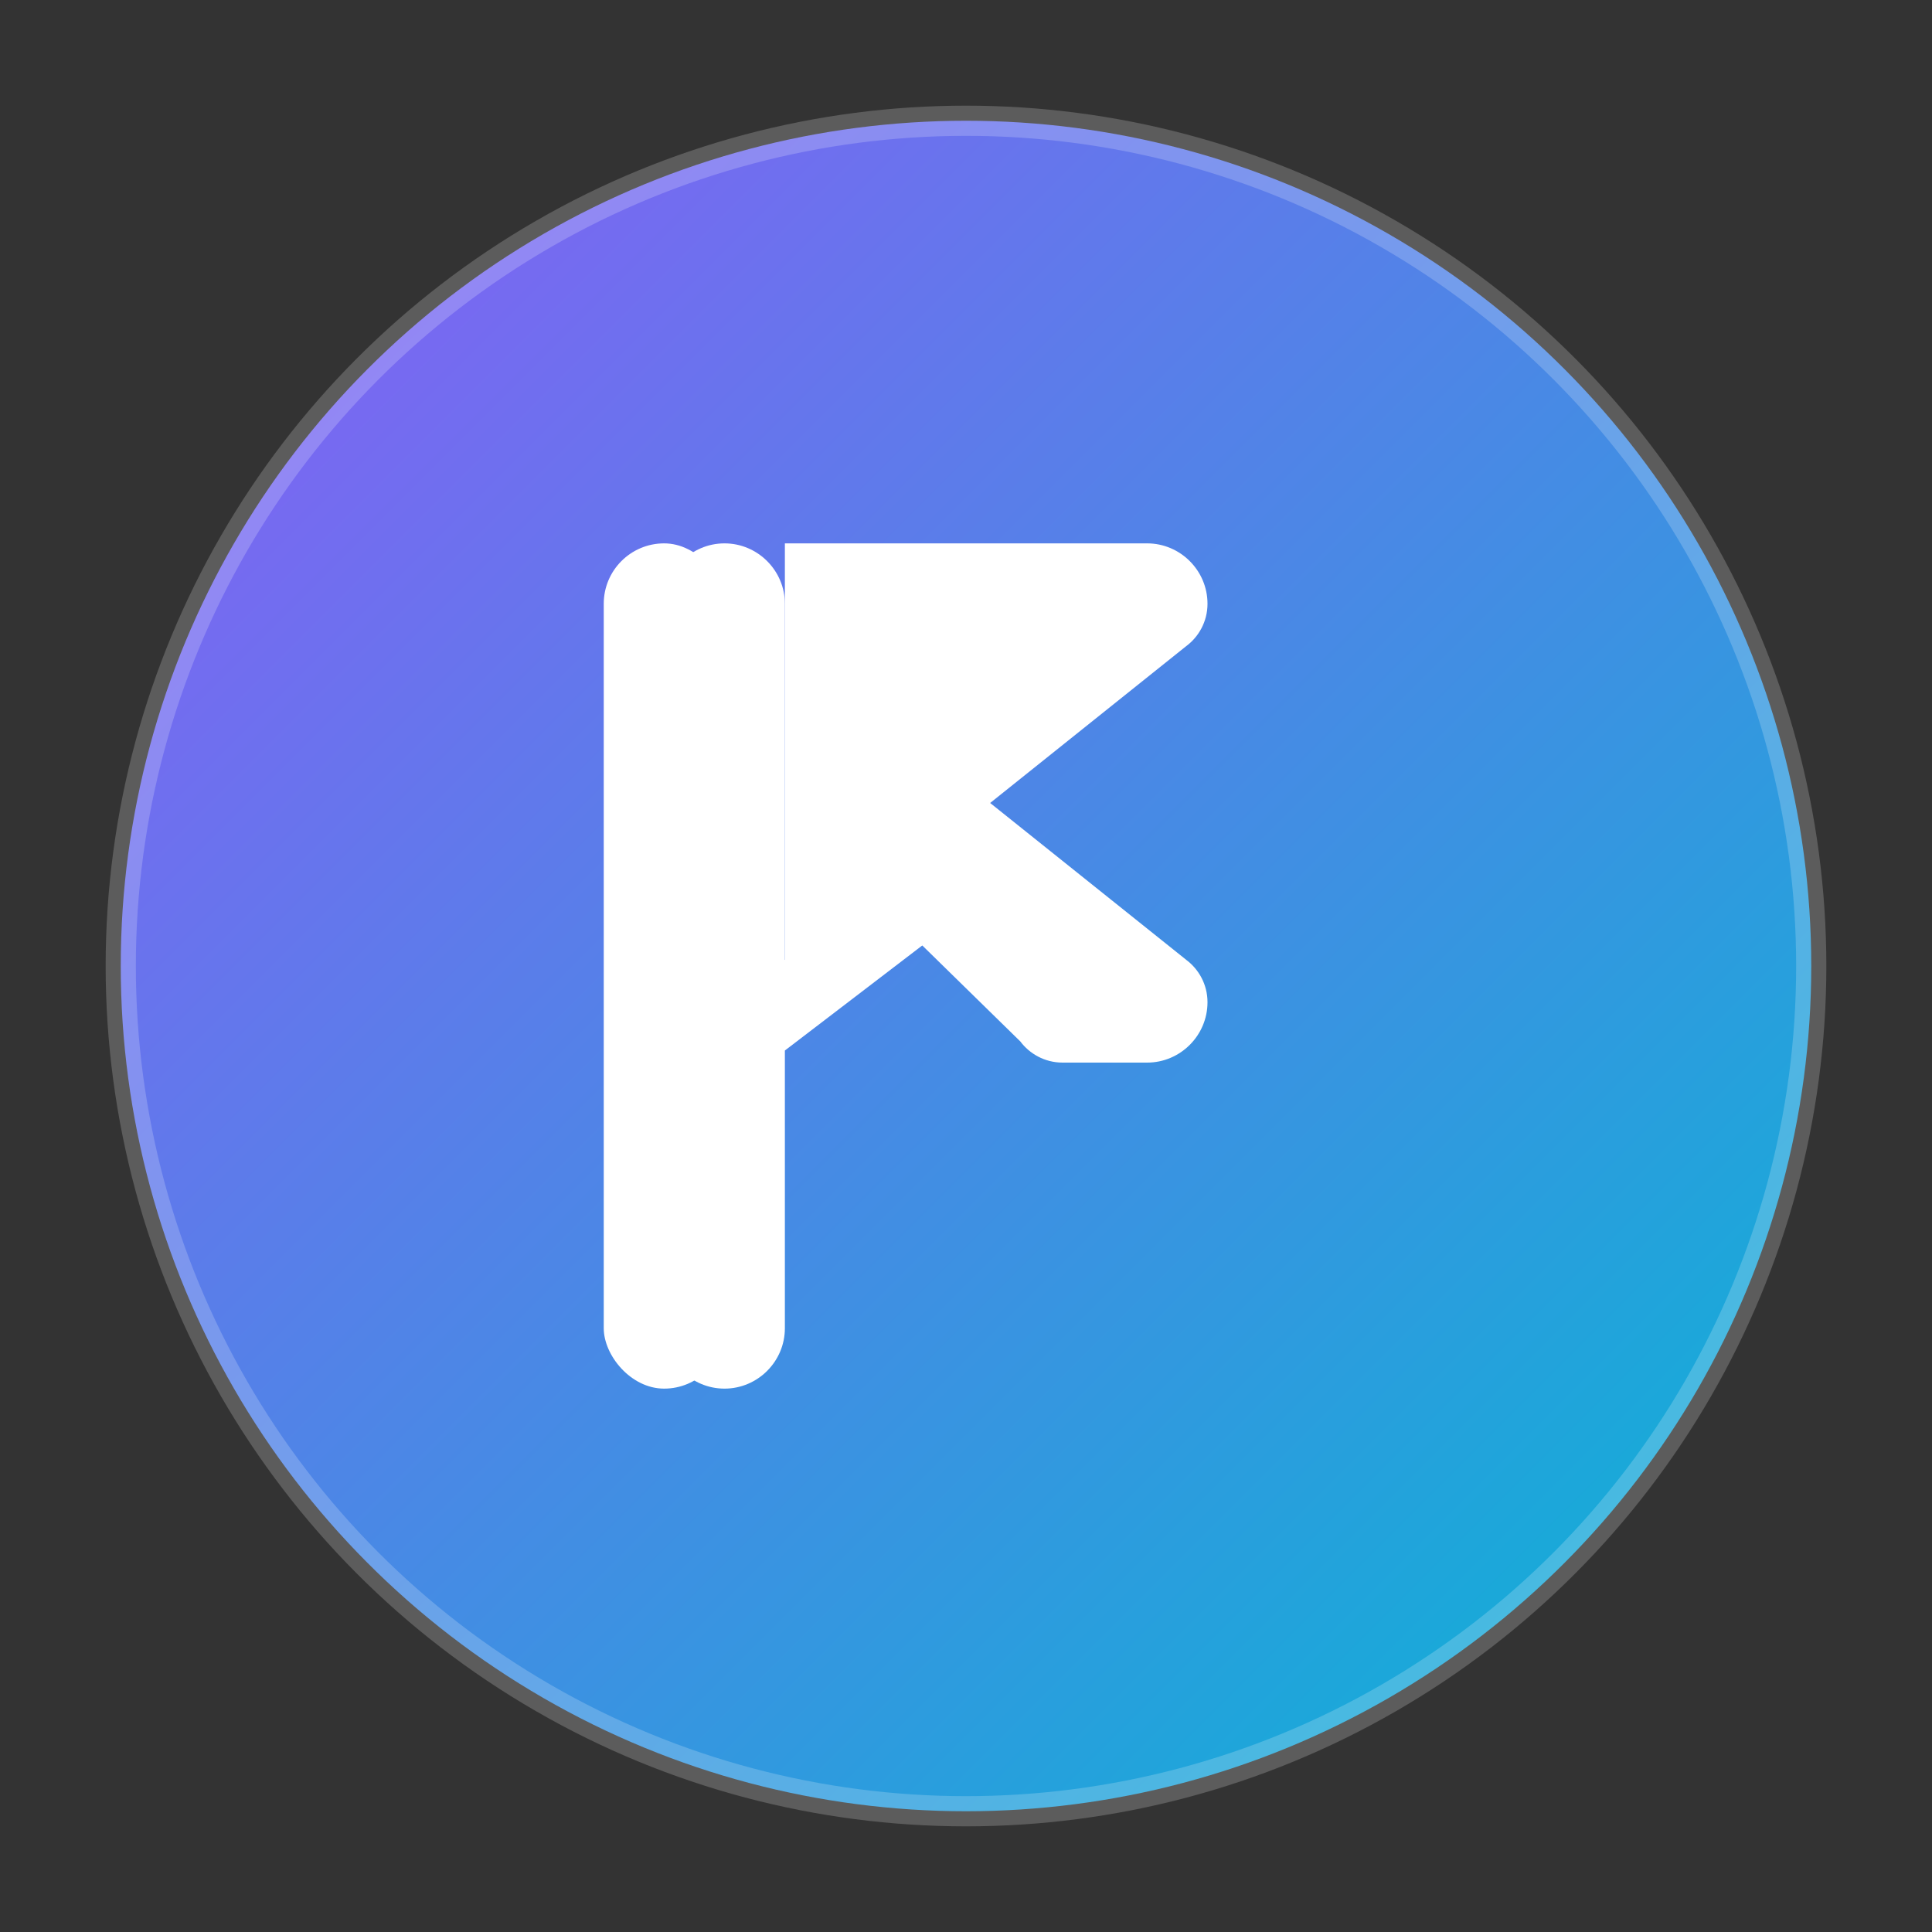 <svg width="64" height="64" viewBox="0 0 64 64" fill="none" xmlns="http://www.w3.org/2000/svg">
  <rect x="0" y="0" width="64" height="64" fill="#333333" stroke="none"/>
  <defs>
    <linearGradient id="logoGradient" x1="0%" y1="0%" x2="100%" y2="100%">
      <stop offset="0%" style="stop-color:#8B5CF6;stop-opacity:1" />
      <stop offset="100%" style="stop-color:#06B6D4;stop-opacity:1" />
    </linearGradient>
  </defs>
  
  <!-- Background circle with gradient -->
  <circle cx="32" cy="32" r="28" fill="url(#logoGradient)" />
  
  <!-- K letter - modern geometric design -->
  <g fill="white">
    <!-- Left vertical bar of K -->
    <rect x="20" y="18" width="4" height="28" rx="2" />
    
    <!-- Upper diagonal of K -->
    <path d="M26 18 L38 18 C39.1 18 40 18.9 40 20 C40 20.6 39.7 21.1 39.3 21.4 L32.8 26.6 L39.3 31.8 C39.7 32.1 40 32.6 40 33.2 C40 34.3 39.1 35.2 38 35.2 L35.2 35.2 C34.6 35.2 34.1 34.9 33.8 34.5 L29 29.8 L26 32.2 L26 18 Z" />
    
    <!-- Lower part connecting to diagonal -->
    <path d="M26 31.8 L29 29.4 L33.8 34.1 C34.1 34.5 34.6 34.8 35.2 34.8 L38 34.8 L32.8 29.6 L26 34.8 L26 44 C26 45.1 25.1 46 24 46 C22.9 46 22 45.1 22 44 L22 20 C22 18.9 22.9 18 24 18 C25.1 18 26 18.9 26 20 L26 31.8 Z" />
  </g>
  
  <!-- Subtle highlight for depth -->
  <circle cx="32" cy="32" r="28" fill="none" stroke="rgba(255,255,255,0.2)" stroke-width="1" />
</svg>